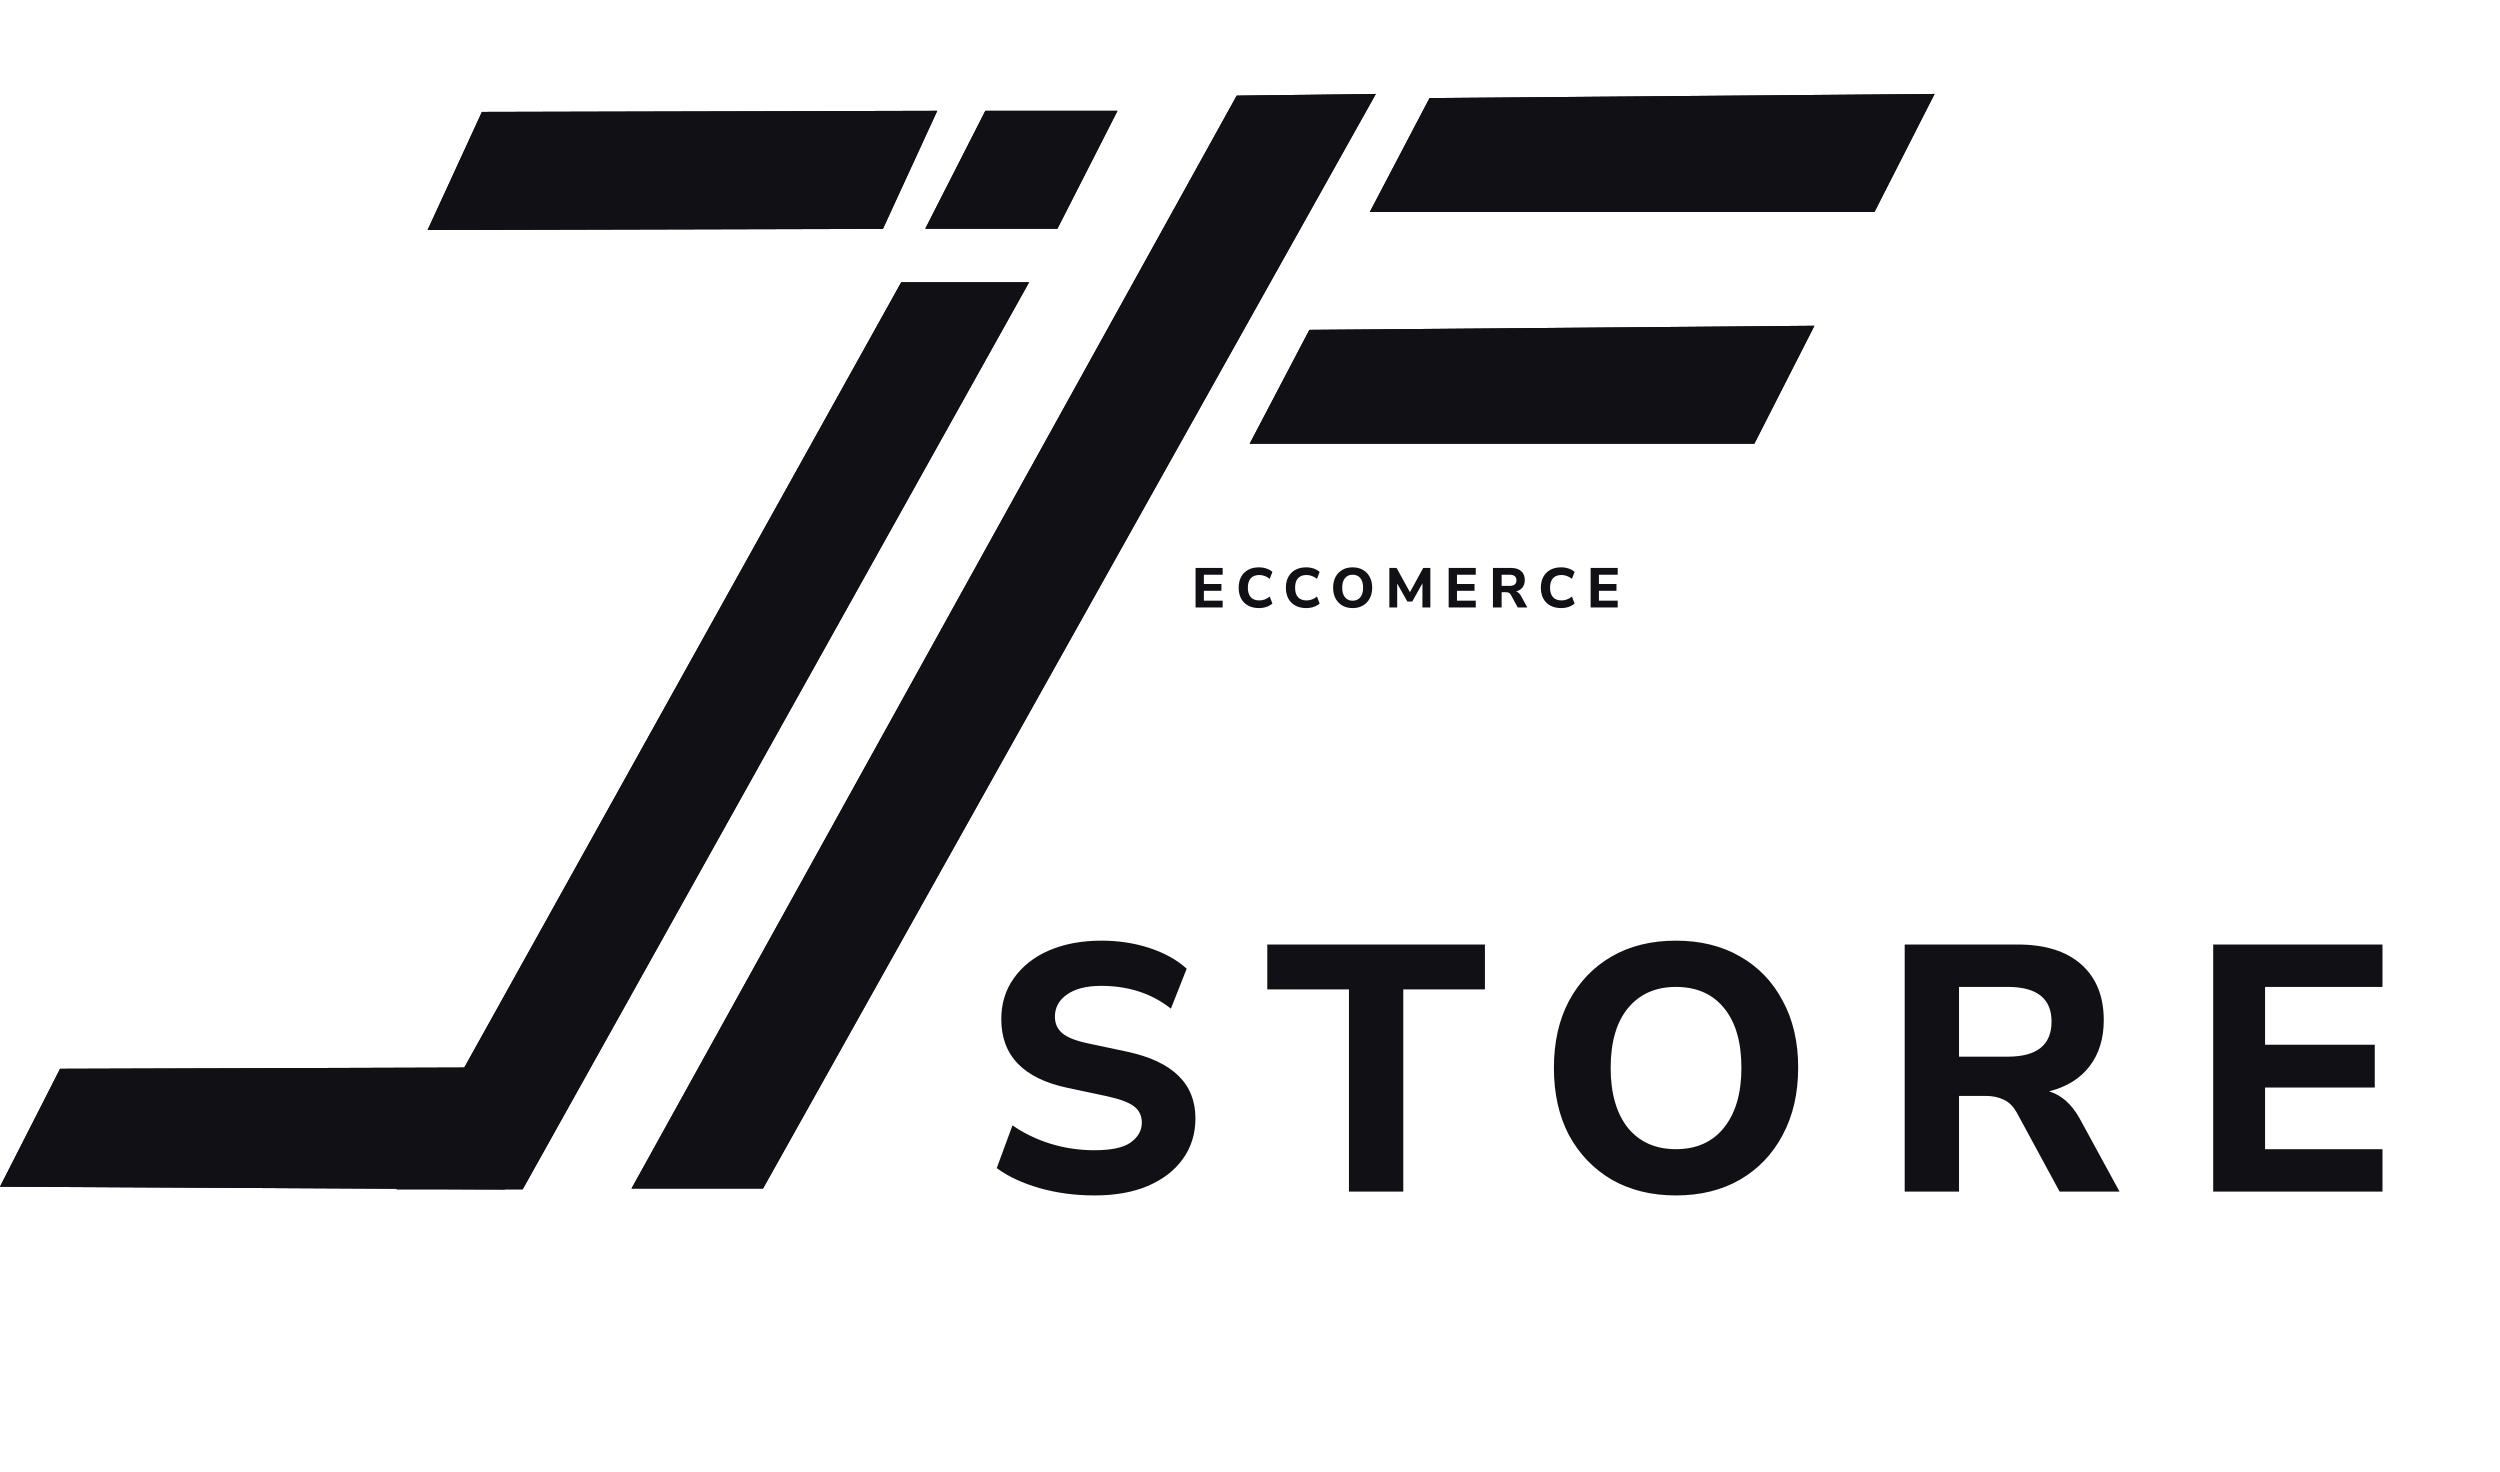 <svg width="107" height="63" viewBox="0 0 107 63" fill="none" xmlns="http://www.w3.org/2000/svg">
<path d="M46.845 51.165C46.015 51.165 45.23 51.06 44.49 50.85C43.76 50.64 43.15 50.355 42.66 49.995L43.335 48.165C43.805 48.495 44.34 48.755 44.94 48.945C45.55 49.135 46.185 49.23 46.845 49.23C47.565 49.23 48.08 49.12 48.39 48.9C48.71 48.67 48.87 48.385 48.87 48.045C48.87 47.755 48.76 47.525 48.54 47.355C48.32 47.185 47.935 47.04 47.385 46.92L45.69 46.56C43.8 46.16 42.855 45.18 42.855 43.62C42.855 42.95 43.035 42.365 43.395 41.865C43.755 41.355 44.255 40.96 44.895 40.68C45.545 40.4 46.295 40.26 47.145 40.26C47.875 40.26 48.56 40.365 49.2 40.575C49.84 40.785 50.37 41.08 50.79 41.46L50.115 43.17C49.295 42.52 48.3 42.195 47.13 42.195C46.5 42.195 46.01 42.32 45.66 42.57C45.32 42.81 45.15 43.125 45.15 43.515C45.15 43.805 45.255 44.04 45.465 44.22C45.675 44.4 46.04 44.545 46.56 44.655L48.255 45.015C50.195 45.435 51.165 46.385 51.165 47.865C51.165 48.525 50.985 49.105 50.625 49.605C50.275 50.095 49.775 50.48 49.125 50.76C48.485 51.03 47.725 51.165 46.845 51.165ZM57.735 51V42.345H54.24V40.425H63.555V42.345H60.06V51H57.735ZM71.727 51.165C70.687 51.165 69.772 50.94 68.982 50.49C68.202 50.03 67.592 49.395 67.152 48.585C66.722 47.765 66.507 46.805 66.507 45.705C66.507 44.605 66.722 43.65 67.152 42.84C67.592 42.02 68.202 41.385 68.982 40.935C69.762 40.485 70.677 40.26 71.727 40.26C72.777 40.26 73.692 40.485 74.472 40.935C75.262 41.385 75.872 42.02 76.302 42.84C76.742 43.65 76.962 44.6 76.962 45.69C76.962 46.79 76.742 47.75 76.302 48.57C75.872 49.39 75.262 50.03 74.472 50.49C73.692 50.94 72.777 51.165 71.727 51.165ZM71.727 49.185C72.607 49.185 73.292 48.88 73.782 48.27C74.282 47.65 74.532 46.795 74.532 45.705C74.532 44.605 74.287 43.755 73.797 43.155C73.307 42.545 72.617 42.24 71.727 42.24C70.857 42.24 70.172 42.545 69.672 43.155C69.182 43.755 68.937 44.605 68.937 45.705C68.937 46.795 69.182 47.65 69.672 48.27C70.172 48.88 70.857 49.185 71.727 49.185ZM81.521 51V40.425H86.351C87.531 40.425 88.441 40.71 89.081 41.28C89.721 41.85 90.041 42.645 90.041 43.665C90.041 44.455 89.836 45.115 89.426 45.645C89.026 46.165 88.451 46.52 87.701 46.71C88.231 46.87 88.666 47.255 89.006 47.865L90.716 51H88.151L86.321 47.625C86.171 47.355 85.986 47.17 85.766 47.07C85.546 46.96 85.286 46.905 84.986 46.905H83.846V51H81.521ZM83.846 45.225H85.931C87.181 45.225 87.806 44.725 87.806 43.725C87.806 42.735 87.181 42.24 85.931 42.24H83.846V45.225ZM94.725 51V40.425H101.97V42.24H96.945V44.715H101.64V46.545H96.945V49.185H101.97V51H94.725Z" fill="#111015"/>
<path d="M51.17 26V24.308H52.33V24.598H51.526V24.994H52.277V25.287H51.526V25.71H52.33V26H51.17ZM53.886 26.026C53.703 26.026 53.547 25.99 53.418 25.918C53.288 25.846 53.188 25.746 53.118 25.616C53.049 25.485 53.015 25.33 53.015 25.153C53.015 24.977 53.049 24.824 53.118 24.694C53.188 24.563 53.288 24.462 53.418 24.39C53.547 24.318 53.703 24.282 53.886 24.282C53.998 24.282 54.105 24.299 54.208 24.334C54.31 24.37 54.394 24.418 54.459 24.478L54.344 24.774C54.272 24.718 54.2 24.677 54.126 24.651C54.054 24.624 53.978 24.61 53.898 24.61C53.736 24.61 53.614 24.658 53.531 24.752C53.449 24.845 53.408 24.978 53.408 25.153C53.408 25.327 53.449 25.462 53.531 25.556C53.614 25.65 53.736 25.698 53.898 25.698C53.978 25.698 54.054 25.685 54.126 25.659C54.2 25.632 54.272 25.59 54.344 25.534L54.459 25.83C54.394 25.889 54.31 25.937 54.208 25.974C54.105 26.009 53.998 26.026 53.886 26.026ZM55.907 26.026C55.725 26.026 55.569 25.99 55.439 25.918C55.31 25.846 55.21 25.746 55.139 25.616C55.07 25.485 55.036 25.33 55.036 25.153C55.036 24.977 55.07 24.824 55.139 24.694C55.21 24.563 55.31 24.462 55.439 24.39C55.569 24.318 55.725 24.282 55.907 24.282C56.019 24.282 56.126 24.299 56.229 24.334C56.331 24.37 56.415 24.418 56.481 24.478L56.366 24.774C56.294 24.718 56.221 24.677 56.147 24.651C56.075 24.624 55.999 24.61 55.919 24.61C55.758 24.61 55.635 24.658 55.552 24.752C55.47 24.845 55.43 24.978 55.43 25.153C55.43 25.327 55.47 25.462 55.552 25.556C55.635 25.65 55.758 25.698 55.919 25.698C55.999 25.698 56.075 25.685 56.147 25.659C56.221 25.632 56.294 25.59 56.366 25.534L56.481 25.83C56.415 25.889 56.331 25.937 56.229 25.974C56.126 26.009 56.019 26.026 55.907 26.026ZM57.892 26.026C57.726 26.026 57.58 25.99 57.453 25.918C57.328 25.845 57.231 25.743 57.16 25.614C57.092 25.482 57.057 25.329 57.057 25.153C57.057 24.977 57.092 24.824 57.16 24.694C57.231 24.563 57.328 24.462 57.453 24.39C57.578 24.318 57.724 24.282 57.892 24.282C58.06 24.282 58.207 24.318 58.332 24.39C58.458 24.462 58.556 24.563 58.624 24.694C58.695 24.824 58.73 24.976 58.73 25.15C58.73 25.326 58.695 25.48 58.624 25.611C58.556 25.742 58.458 25.845 58.332 25.918C58.207 25.99 58.06 26.026 57.892 26.026ZM57.892 25.71C58.033 25.71 58.143 25.661 58.221 25.563C58.301 25.464 58.341 25.327 58.341 25.153C58.341 24.977 58.302 24.841 58.224 24.745C58.145 24.647 58.035 24.598 57.892 24.598C57.753 24.598 57.644 24.647 57.564 24.745C57.485 24.841 57.446 24.977 57.446 25.153C57.446 25.327 57.485 25.464 57.564 25.563C57.644 25.661 57.753 25.71 57.892 25.71ZM59.464 26V24.308H59.774L60.345 25.347L60.914 24.308H61.219V26H60.88V24.968L60.444 25.746H60.235L59.8 24.975V26H59.464ZM62.003 26V24.308H63.163V24.598H62.359V24.994H63.11V25.287H62.359V25.71H63.163V26H62.003ZM63.898 26V24.308H64.671C64.86 24.308 65.005 24.354 65.108 24.445C65.21 24.536 65.261 24.663 65.261 24.826C65.261 24.953 65.228 25.058 65.163 25.143C65.099 25.226 65.007 25.283 64.887 25.314C64.972 25.339 65.041 25.401 65.096 25.498L65.369 26H64.959L64.666 25.46C64.642 25.417 64.612 25.387 64.577 25.371C64.542 25.354 64.501 25.345 64.453 25.345H64.27V26H63.898ZM64.27 25.076H64.604C64.804 25.076 64.904 24.996 64.904 24.836C64.904 24.678 64.804 24.598 64.604 24.598H64.27V25.076ZM66.82 26.026C66.638 26.026 66.481 25.99 66.352 25.918C66.222 25.846 66.122 25.746 66.052 25.616C65.983 25.485 65.949 25.33 65.949 25.153C65.949 24.977 65.983 24.824 66.052 24.694C66.122 24.563 66.222 24.462 66.352 24.39C66.481 24.318 66.638 24.282 66.82 24.282C66.932 24.282 67.039 24.299 67.141 24.334C67.244 24.37 67.328 24.418 67.394 24.478L67.278 24.774C67.206 24.718 67.133 24.677 67.06 24.651C66.988 24.624 66.912 24.61 66.832 24.61C66.67 24.61 66.548 24.658 66.465 24.752C66.383 24.845 66.342 24.978 66.342 25.153C66.342 25.327 66.383 25.462 66.465 25.556C66.548 25.65 66.67 25.698 66.832 25.698C66.912 25.698 66.988 25.685 67.06 25.659C67.133 25.632 67.206 25.59 67.278 25.534L67.394 25.83C67.328 25.889 67.244 25.937 67.141 25.974C67.039 26.009 66.932 26.026 66.82 26.026ZM68.079 26V24.308H69.238V24.598H68.434V24.994H69.185V25.287H68.434V25.71H69.238V26H68.079Z" fill="#111015"/>
<path d="M52.932 4.092L58.886 4.021L32.657 50.87L27.028 50.87L52.932 4.092Z" fill="#111015"/>
<path d="M52.932 4.092L58.886 4.021L32.657 50.87L27.028 50.87L52.932 4.092Z" fill="#111015"/>
<path d="M82.8 4.021L80.229 9.07L58.629 9.07L61.184 4.197L82.8 4.021Z" fill="#111015"/>
<path d="M82.8 4.021L80.229 9.07L58.629 9.07L61.184 4.197L82.8 4.021Z" fill="#111015"/>
<path d="M77.657 13.943L75.086 18.991L53.486 18.991L56.041 14.118L77.657 13.943Z" fill="#111015"/>
<path d="M77.657 13.943L75.086 18.991L53.486 18.991L56.041 14.118L77.657 13.943Z" fill="#111015"/>
<path d="M42.172 4.743L47.829 4.743L45.257 9.791L39.6 9.791L42.172 4.743Z" fill="#111015"/>
<path d="M42.172 4.743L47.829 4.743L45.257 9.791L39.6 9.791L42.172 4.743Z" fill="#111015"/>
<path d="M40.114 4.743L37.789 9.797L18.301 9.845L20.626 4.79L40.114 4.743Z" fill="#111015"/>
<path d="M40.114 4.743L37.789 9.797L18.301 9.845L20.626 4.79L40.114 4.743Z" fill="#111015"/>
<path d="M38.572 12.082L44.045 12.082L22.371 50.903L16.971 50.903L38.572 12.082Z" fill="#111015"/>
<path d="M38.572 12.082L44.045 12.082L22.371 50.903L16.971 50.903L38.572 12.082Z" fill="#111015"/>
<path d="M24.187 45.678L21.6 50.903L-2.05303e-05 50.791L2.571 45.744L24.187 45.678Z" fill="#111015"/>
<path d="M24.187 45.678L21.6 50.903L-2.05303e-05 50.791L2.571 45.744L24.187 45.678Z" fill="#111015"/>
</svg>
